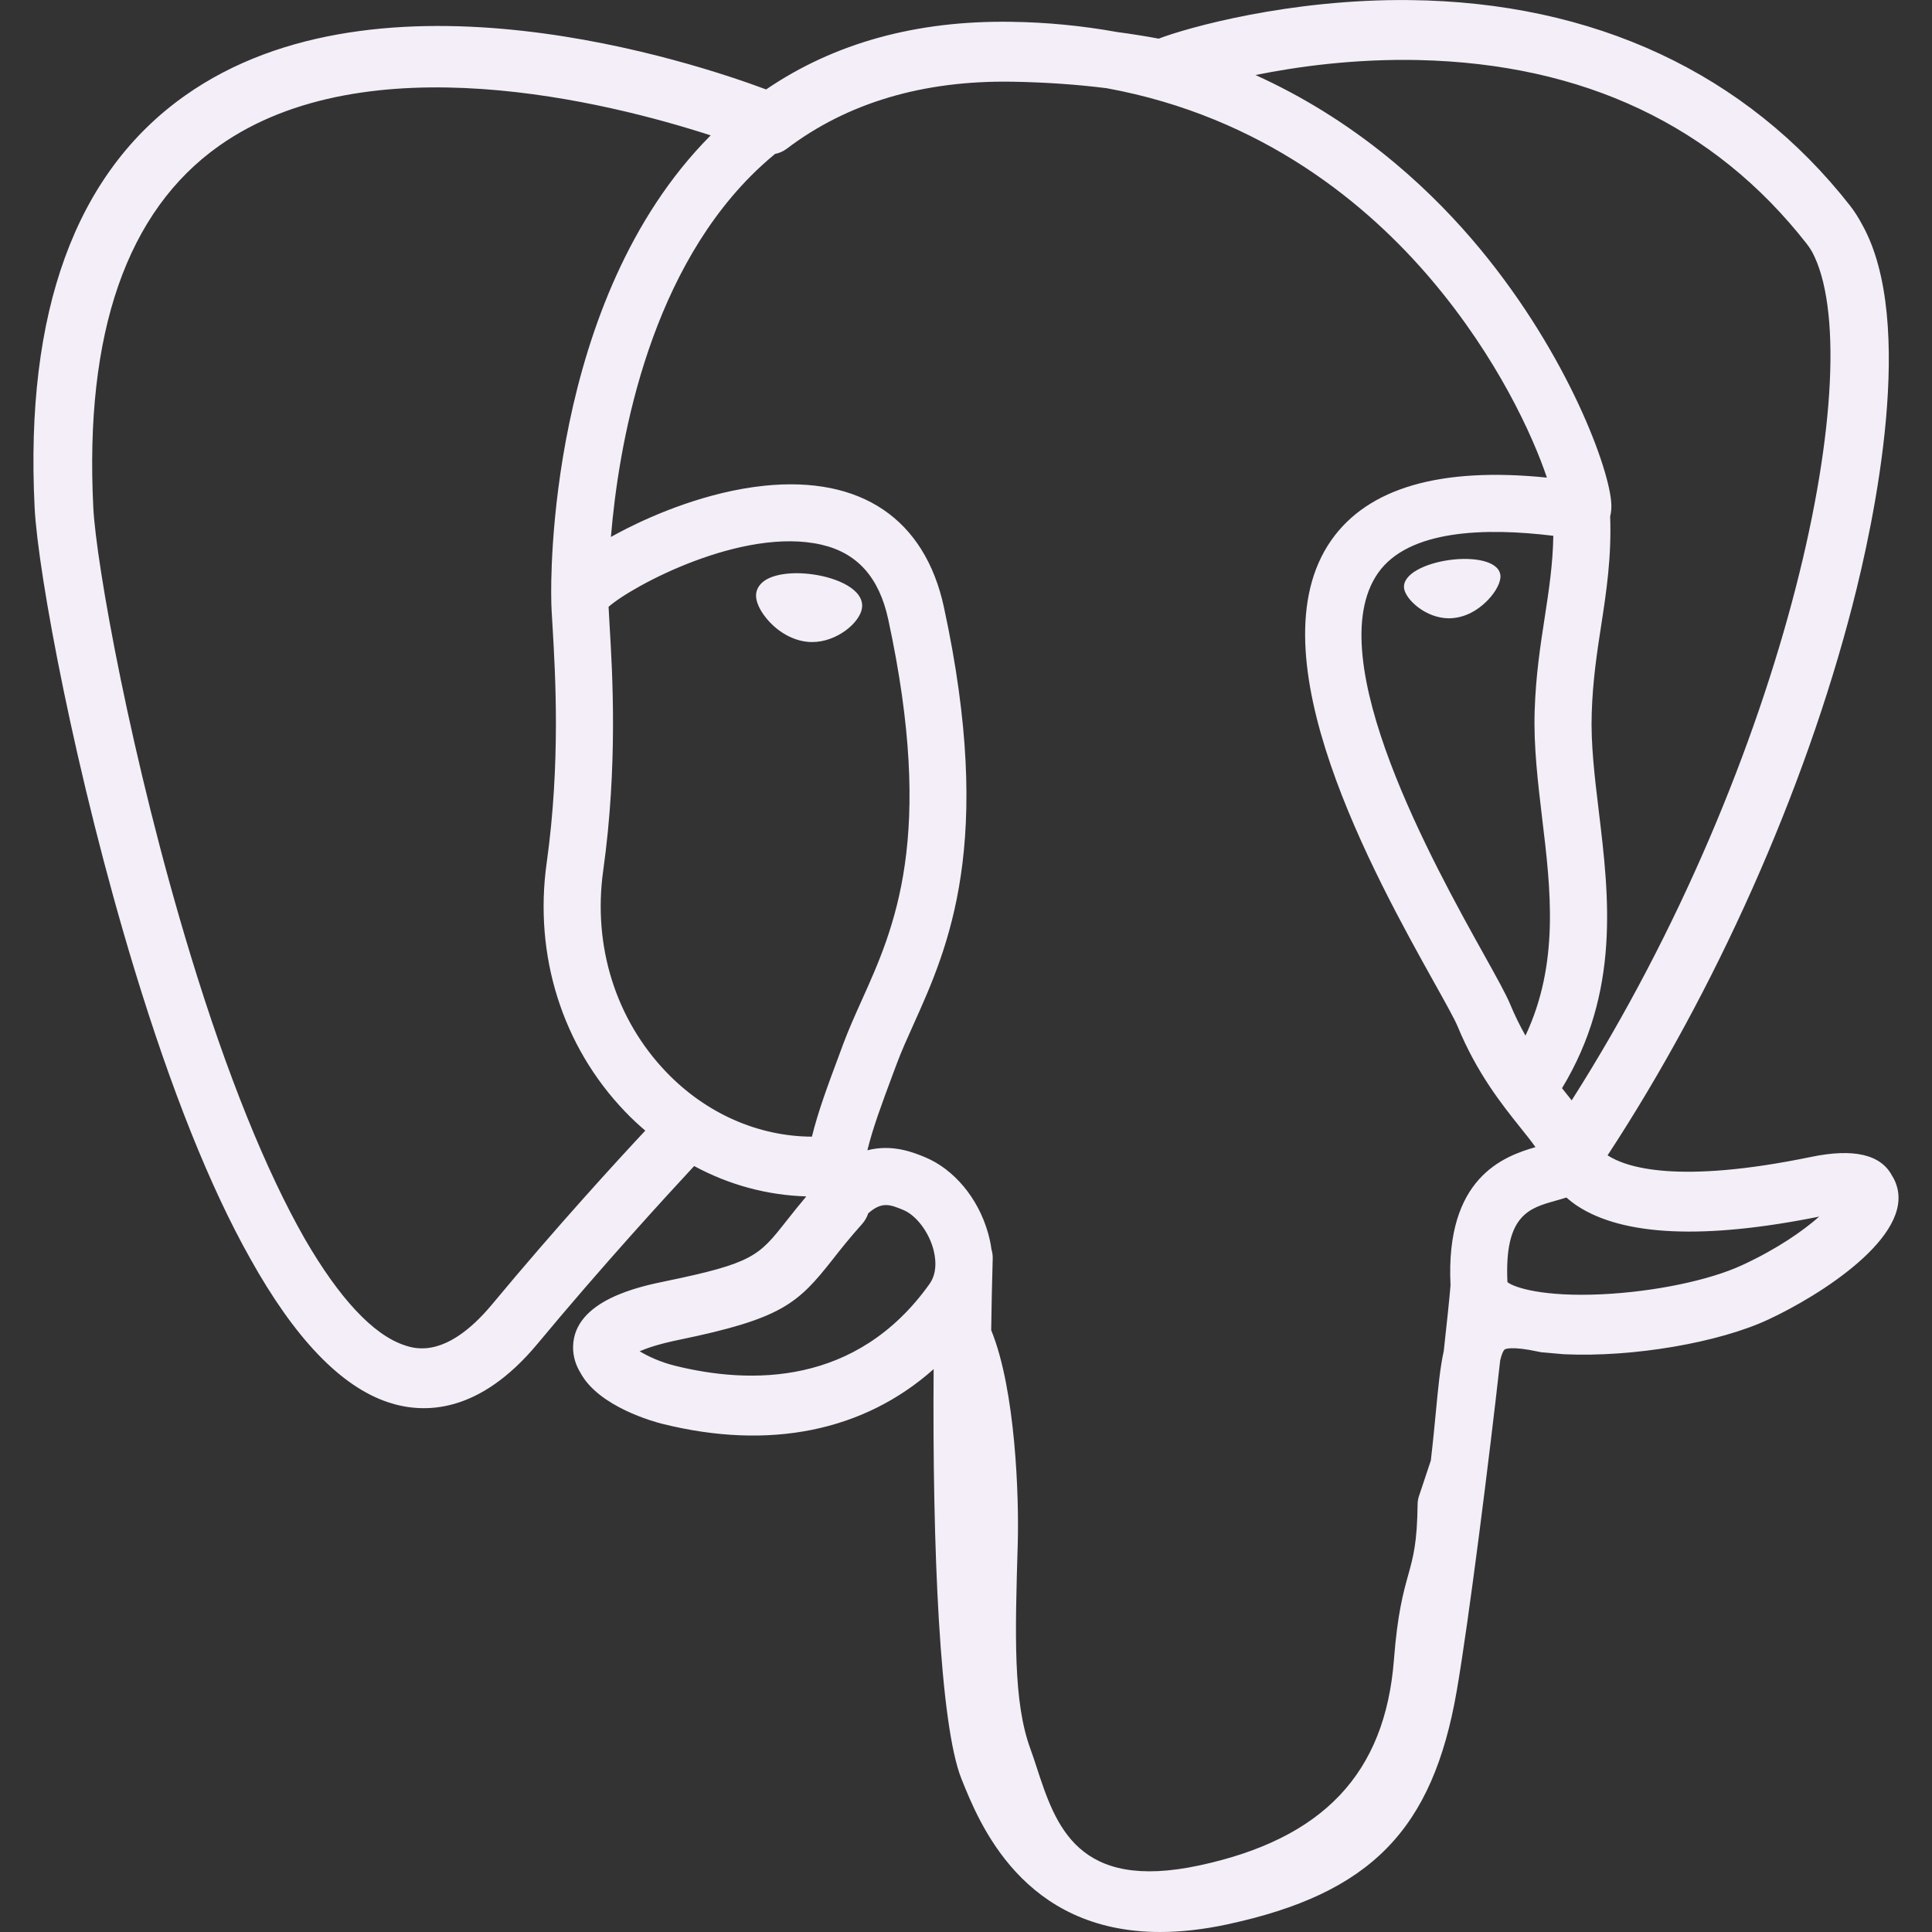 <svg width="24" height="24" viewBox="0 0 24 24" fill="none" xmlns="http://www.w3.org/2000/svg">
<rect x="0" y="0" width="24" height="24" fill="#333333" stroke="none"/>
<g clip-path="url(#clip0_347_701)">
<path d="M23.559 14.723C23.546 14.681 23.527 14.641 23.503 14.604C23.364 14.341 23.026 14.262 22.496 14.372C20.842 14.713 20.202 14.503 19.97 14.352C21.312 12.304 22.415 9.831 23.011 7.523C23.283 6.472 23.809 3.999 23.133 2.791C23.09 2.709 23.04 2.63 22.983 2.556C21.693 0.909 19.801 0.025 17.51 0.001C16.015 -0.015 14.739 0.347 14.394 0.48C14.223 0.448 14.051 0.421 13.878 0.398C13.445 0.32 13.006 0.277 12.566 0.271C11.384 0.252 10.363 0.535 9.517 1.111C8.659 0.79 4.728 -0.534 2.295 1.19C0.936 2.153 0.309 3.873 0.43 6.304C0.471 7.122 0.937 9.638 1.672 12.048C2.132 13.554 2.611 14.75 3.106 15.63C3.659 16.624 4.232 17.223 4.82 17.419C5.268 17.569 5.953 17.564 6.678 16.692C7.479 15.728 8.269 14.866 8.623 14.485C9.058 14.72 9.529 14.847 10.013 14.862C10.013 14.863 10.013 14.864 10.013 14.866C9.929 14.966 9.847 15.068 9.766 15.171C9.427 15.601 9.357 15.691 8.266 15.916C7.956 15.98 7.131 16.149 7.119 16.727C7.117 16.849 7.152 16.958 7.211 17.054C7.438 17.477 8.133 17.664 8.226 17.687C9.561 18.02 10.731 17.779 11.598 17.008C11.581 19.239 11.675 21.426 11.943 22.096C12.164 22.649 12.705 24 14.412 24C14.663 24 14.939 23.971 15.242 23.906C17.024 23.524 17.798 22.736 18.097 21C18.247 20.129 18.499 18.125 18.636 16.899C18.653 16.828 18.672 16.778 18.693 16.763C18.694 16.762 18.762 16.715 19.12 16.793C19.135 16.797 19.149 16.799 19.164 16.8L19.418 16.822L19.433 16.823C20.28 16.862 21.345 16.681 21.964 16.393C22.608 16.094 23.77 15.36 23.559 14.723ZM2.371 11.877C1.627 9.441 1.193 6.991 1.159 6.305C1.05 4.133 1.576 2.622 2.721 1.812C4.558 0.513 7.561 1.271 8.829 1.682C8.826 1.685 8.822 1.688 8.819 1.691C6.795 3.735 6.843 7.227 6.848 7.441C6.848 7.523 6.855 7.64 6.865 7.8C6.899 8.387 6.964 9.48 6.791 10.719C6.63 11.869 6.985 12.995 7.764 13.808C7.844 13.892 7.929 13.971 8.016 14.045C7.669 14.416 6.915 15.238 6.113 16.203C5.545 16.885 5.153 16.754 5.025 16.711C4.633 16.581 4.212 16.124 3.786 15.389C3.307 14.55 2.823 13.357 2.371 11.877ZM8.378 16.964C8.207 16.921 8.051 16.85 7.946 16.786C8.035 16.747 8.183 16.696 8.429 16.645C9.713 16.381 9.911 16.195 10.344 15.645C10.443 15.519 10.555 15.377 10.711 15.203C10.744 15.165 10.77 15.121 10.785 15.073C10.955 14.922 11.057 14.963 11.222 15.031C11.377 15.096 11.529 15.291 11.591 15.506C11.62 15.608 11.653 15.801 11.546 15.951C10.642 17.217 9.324 17.2 8.378 16.964ZM10.472 12.976L10.42 13.117C10.287 13.473 10.163 13.805 10.086 14.12C9.419 14.117 8.769 13.832 8.276 13.317C7.648 12.662 7.363 11.751 7.493 10.817C7.676 9.509 7.609 8.37 7.572 7.758C7.567 7.673 7.563 7.598 7.56 7.538C7.856 7.276 9.226 6.542 10.203 6.766C10.649 6.868 10.921 7.172 11.034 7.694C11.618 10.398 11.111 11.525 10.703 12.43C10.619 12.617 10.54 12.793 10.472 12.976ZM17.836 17.548C17.819 17.725 17.8 17.924 17.774 18.144L17.628 18.582C17.616 18.617 17.61 18.653 17.61 18.69C17.604 19.165 17.556 19.339 17.495 19.559C17.431 19.788 17.36 20.048 17.316 20.617C17.206 22.031 16.437 22.843 14.898 23.173C13.383 23.498 13.114 22.677 12.877 21.952C12.853 21.876 12.827 21.8 12.8 21.725C12.585 21.139 12.609 20.313 12.643 19.17C12.659 18.609 12.618 17.269 12.313 16.524C12.317 16.23 12.323 15.933 12.332 15.632C12.333 15.594 12.327 15.556 12.316 15.519C12.307 15.449 12.292 15.38 12.272 15.311C12.15 14.883 11.851 14.525 11.493 14.376C11.35 14.317 11.089 14.209 10.775 14.289C10.842 14.013 10.958 13.702 11.084 13.364L11.137 13.222C11.196 13.062 11.271 12.897 11.35 12.721C11.776 11.774 12.36 10.476 11.726 7.544C11.489 6.446 10.696 5.91 9.494 6.034C8.773 6.109 8.114 6.4 7.785 6.566C7.719 6.6 7.654 6.634 7.589 6.67C7.681 5.564 8.028 3.496 9.325 2.188C9.421 2.091 9.523 1.999 9.628 1.912C9.681 1.902 9.73 1.88 9.773 1.848C10.525 1.277 11.468 0.997 12.575 1.015C12.984 1.022 13.377 1.049 13.749 1.096C15.688 1.451 16.993 2.543 17.785 3.479C18.599 4.441 19.04 5.41 19.216 5.933C17.893 5.799 16.993 6.06 16.537 6.712C15.544 8.131 17.08 10.885 17.818 12.209C17.953 12.451 18.07 12.661 18.107 12.75C18.347 13.332 18.658 13.721 18.885 14.005C18.955 14.092 19.023 14.177 19.074 14.25C18.673 14.366 17.953 14.633 18.019 15.967C18.006 16.123 17.976 16.414 17.935 16.782C17.889 16.99 17.865 17.242 17.836 17.548ZM18.726 15.927C18.686 15.095 18.995 15.008 19.323 14.916C19.368 14.904 19.413 14.89 19.458 14.876C19.5 14.913 19.545 14.948 19.592 14.979C20.163 15.355 21.175 15.4 22.599 15.113C22.398 15.29 22.08 15.513 21.646 15.714C21.236 15.905 20.55 16.047 19.898 16.078C19.179 16.112 18.813 15.997 18.726 15.927ZM19.296 6.656C19.29 7.007 19.242 7.325 19.191 7.657C19.136 8.015 19.078 8.385 19.064 8.834C19.05 9.271 19.105 9.725 19.157 10.164C19.264 11.051 19.373 11.964 18.95 12.865C18.88 12.741 18.817 12.612 18.762 12.48C18.709 12.352 18.595 12.147 18.437 11.863C17.822 10.759 16.38 8.174 17.118 7.119C17.497 6.576 18.459 6.553 19.296 6.656ZM19.524 13.669C19.496 13.633 19.468 13.598 19.439 13.562L19.404 13.518C20.13 12.318 19.988 11.132 19.861 10.079C19.809 9.647 19.76 9.24 19.773 8.857C19.786 8.45 19.839 8.102 19.891 7.766C19.955 7.351 20.02 6.921 20.002 6.415C20.016 6.362 20.021 6.299 20.014 6.225C19.968 5.739 19.414 4.287 18.285 2.972C17.677 2.264 16.795 1.475 15.596 0.932C16.121 0.826 16.828 0.729 17.62 0.746C19.672 0.792 21.295 1.56 22.444 3.029C22.469 3.061 22.491 3.094 22.511 3.129C23.234 4.485 22.235 9.404 19.524 13.669ZM10.708 7.553C10.683 7.733 10.399 7.976 10.087 7.976C10.059 7.976 10.033 7.974 10.006 7.97C9.818 7.944 9.629 7.826 9.5 7.655C9.454 7.594 9.379 7.477 9.394 7.37C9.4 7.33 9.42 7.272 9.487 7.221C9.605 7.132 9.839 7.099 10.096 7.135C10.413 7.179 10.739 7.329 10.708 7.553ZM18.638 7.142C18.649 7.221 18.589 7.343 18.485 7.452C18.417 7.524 18.273 7.648 18.077 7.675C18.052 7.679 18.027 7.68 18.002 7.681C17.709 7.681 17.461 7.446 17.442 7.309C17.418 7.132 17.706 6.998 18.003 6.957C18.3 6.915 18.614 6.966 18.638 7.142Z" fill="#F3EEF7"/>
</g>
<defs>
<clipPath id="clip0_347_701">
<rect width="24" height="24" fill="white"/>
</clipPath>
</defs>
</svg>
